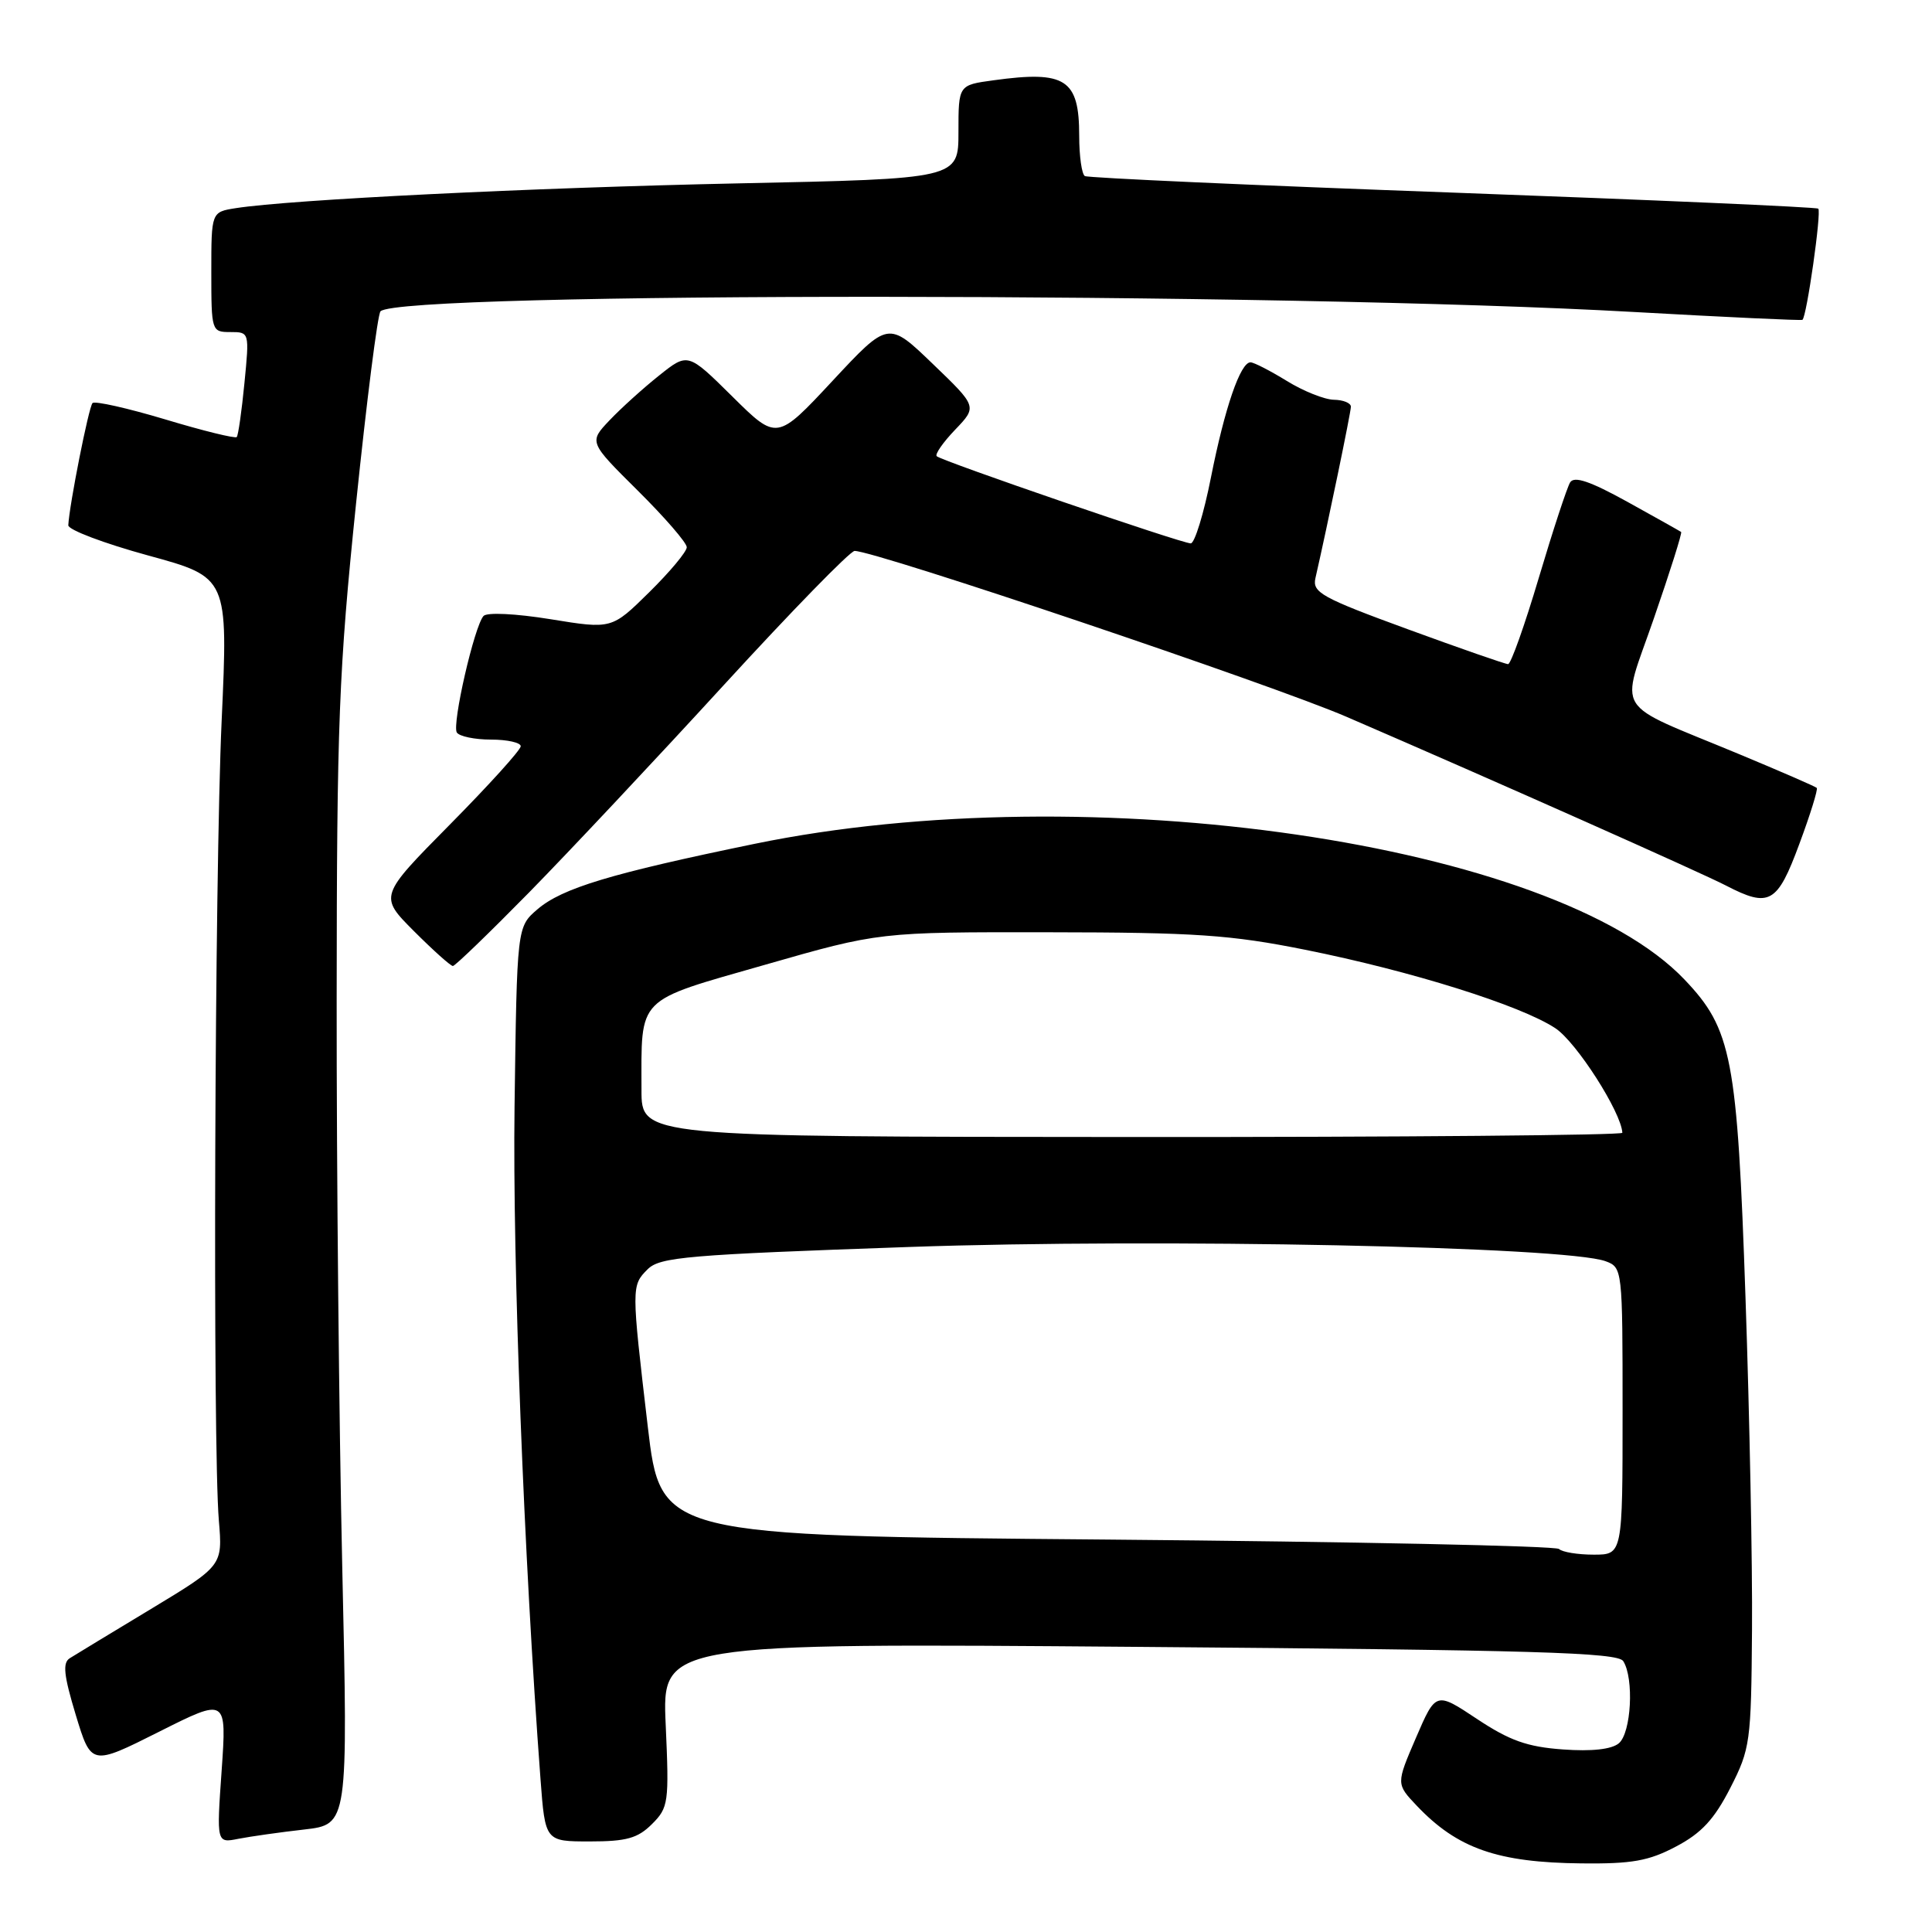 <?xml version="1.0" encoding="UTF-8" standalone="no"?>
<!DOCTYPE svg PUBLIC "-//W3C//DTD SVG 1.1//EN" "http://www.w3.org/Graphics/SVG/1.1/DTD/svg11.dtd" >
<svg xmlns="http://www.w3.org/2000/svg" xmlns:xlink="http://www.w3.org/1999/xlink" version="1.1" viewBox="0 0 256 256">
 <g >
 <path fill="currentColor"
d=" M 222.09 244.67 C 225.46 242.90 227.15 241.06 229.27 236.92 C 231.92 231.73 232.04 230.84 232.15 216.00 C 232.22 207.47 231.83 187.68 231.29 172.00 C 230.20 140.11 229.48 136.38 223.20 129.79 C 205.95 111.68 144.33 102.68 100.00 111.81 C 80.92 115.74 74.49 117.68 71.21 120.49 C 68.50 122.82 68.50 122.82 68.18 146.66 C 67.91 167.23 69.41 206.19 71.62 235.75 C 72.24 244.00 72.24 244.00 78.16 244.00 C 83.01 244.00 84.51 243.58 86.39 241.70 C 88.58 239.52 88.67 238.86 88.21 228.56 C 87.72 217.71 87.72 217.71 150.97 218.22 C 203.43 218.64 214.36 218.96 215.09 220.11 C 216.54 222.40 216.15 229.63 214.50 231.00 C 213.53 231.80 210.92 232.09 207.08 231.81 C 202.37 231.47 200.03 230.64 195.71 227.77 C 190.26 224.15 190.26 224.15 187.62 230.27 C 184.99 236.38 184.99 236.38 187.74 239.28 C 193.12 244.94 198.43 246.80 209.59 246.91 C 216.24 246.98 218.47 246.59 222.09 244.67 Z  M 40.31 242.42 C 46.12 241.75 46.12 241.75 45.35 207.63 C 44.93 188.86 44.59 155.05 44.61 132.50 C 44.63 95.76 44.89 88.92 47.18 66.71 C 48.59 53.08 50.04 41.62 50.42 41.25 C 53.02 38.64 170.09 38.71 216.50 41.34 C 228.60 42.02 238.65 42.49 238.83 42.38 C 239.39 42.03 241.38 28.04 240.93 27.65 C 240.69 27.44 218.90 26.49 192.50 25.52 C 166.10 24.56 144.16 23.57 143.75 23.33 C 143.34 23.08 143.00 20.69 143.00 18.01 C 143.00 10.49 141.21 9.32 131.64 10.64 C 127.00 11.27 127.00 11.27 127.00 17.48 C 127.00 23.69 127.00 23.69 97.75 24.30 C 70.32 24.88 38.60 26.44 31.25 27.58 C 28.00 28.09 28.00 28.09 28.00 36.05 C 28.00 43.89 28.04 44.00 30.53 44.00 C 33.05 44.00 33.05 44.02 32.39 50.75 C 32.03 54.46 31.57 57.68 31.37 57.91 C 31.18 58.13 26.92 57.09 21.92 55.58 C 16.91 54.08 12.57 53.10 12.26 53.41 C 11.76 53.91 9.18 66.93 9.05 69.60 C 9.02 70.20 13.78 72.00 19.62 73.60 C 30.23 76.50 30.23 76.50 29.37 95.50 C 28.44 115.90 28.17 191.61 29.00 201.48 C 29.50 207.46 29.50 207.46 20.00 213.20 C 14.78 216.35 9.94 219.28 9.25 219.72 C 8.27 220.33 8.45 221.98 10.04 227.24 C 12.09 233.98 12.09 233.98 21.07 229.47 C 30.04 224.96 30.04 224.96 29.37 234.59 C 28.69 244.23 28.69 244.23 31.59 243.65 C 33.19 243.34 37.12 242.78 40.31 242.42 Z  M 70.11 118.25 C 75.37 112.89 86.99 100.51 95.93 90.75 C 104.87 80.99 112.66 73.00 113.24 73.00 C 116.00 73.00 168.65 90.75 178.42 94.98 C 197.99 103.43 225.40 115.63 228.70 117.34 C 234.45 120.32 235.50 119.73 238.41 111.86 C 239.87 107.94 240.91 104.58 240.73 104.40 C 240.55 104.22 235.93 102.21 230.45 99.93 C 213.41 92.84 214.69 94.88 219.16 81.90 C 221.29 75.74 222.91 70.61 222.76 70.49 C 222.62 70.38 219.42 68.59 215.65 66.50 C 210.69 63.76 208.59 63.05 208.05 63.92 C 207.64 64.59 205.77 70.28 203.90 76.56 C 202.03 82.85 200.20 88.00 199.83 88.00 C 199.46 88.00 193.46 85.91 186.49 83.36 C 175.12 79.20 173.87 78.50 174.30 76.61 C 175.93 69.47 179.00 54.64 179.00 53.89 C 179.00 53.40 177.99 52.99 176.75 52.97 C 175.51 52.95 172.70 51.83 170.50 50.47 C 168.30 49.12 166.14 48.01 165.70 48.01 C 164.36 48.00 162.29 54.03 160.46 63.25 C 159.51 68.06 158.30 72.00 157.78 72.00 C 156.57 72.00 124.75 61.08 124.12 60.45 C 123.86 60.19 124.96 58.61 126.57 56.93 C 129.49 53.88 129.49 53.88 123.59 48.21 C 117.70 42.54 117.70 42.54 110.32 50.46 C 102.94 58.38 102.94 58.38 97.05 52.55 C 91.15 46.71 91.15 46.71 87.33 49.76 C 85.22 51.44 82.27 54.11 80.76 55.70 C 78.03 58.58 78.03 58.58 84.51 65.01 C 88.08 68.55 91.00 71.92 91.00 72.51 C 91.00 73.10 88.76 75.78 86.03 78.47 C 81.06 83.37 81.06 83.37 72.96 82.05 C 68.32 81.30 64.52 81.12 64.07 81.62 C 62.85 82.97 59.87 95.98 60.53 97.06 C 60.86 97.57 62.89 98.00 65.06 98.00 C 67.23 98.00 69.00 98.40 69.00 98.88 C 69.00 99.37 64.78 104.03 59.61 109.26 C 50.23 118.75 50.23 118.75 54.85 123.38 C 57.39 125.92 59.71 128.00 60.01 128.00 C 60.30 128.00 64.84 123.61 70.11 118.25 Z  M 206.58 205.25 C 206.17 204.84 179.22 204.28 146.69 204.00 C 87.54 203.50 87.54 203.50 85.83 189.00 C 83.66 170.51 83.65 170.35 85.81 168.19 C 87.44 166.56 91.02 166.26 120.49 165.23 C 153.66 164.07 207.47 165.17 212.75 167.12 C 214.98 167.94 215.00 168.16 215.00 186.98 C 215.00 206.00 215.00 206.00 211.17 206.00 C 209.06 206.00 207.00 205.66 206.58 205.25 Z  M 85.00 144.44 C 85.00 131.90 84.14 132.77 101.36 127.84 C 116.50 123.50 116.50 123.50 139.00 123.53 C 158.39 123.55 163.08 123.87 172.95 125.85 C 186.95 128.65 201.53 133.22 206.10 136.25 C 208.89 138.10 214.82 147.36 214.97 150.10 C 214.99 150.42 185.75 150.68 150.00 150.66 C 85.00 150.63 85.00 150.63 85.00 144.44 Z "/>
</g>
</svg>